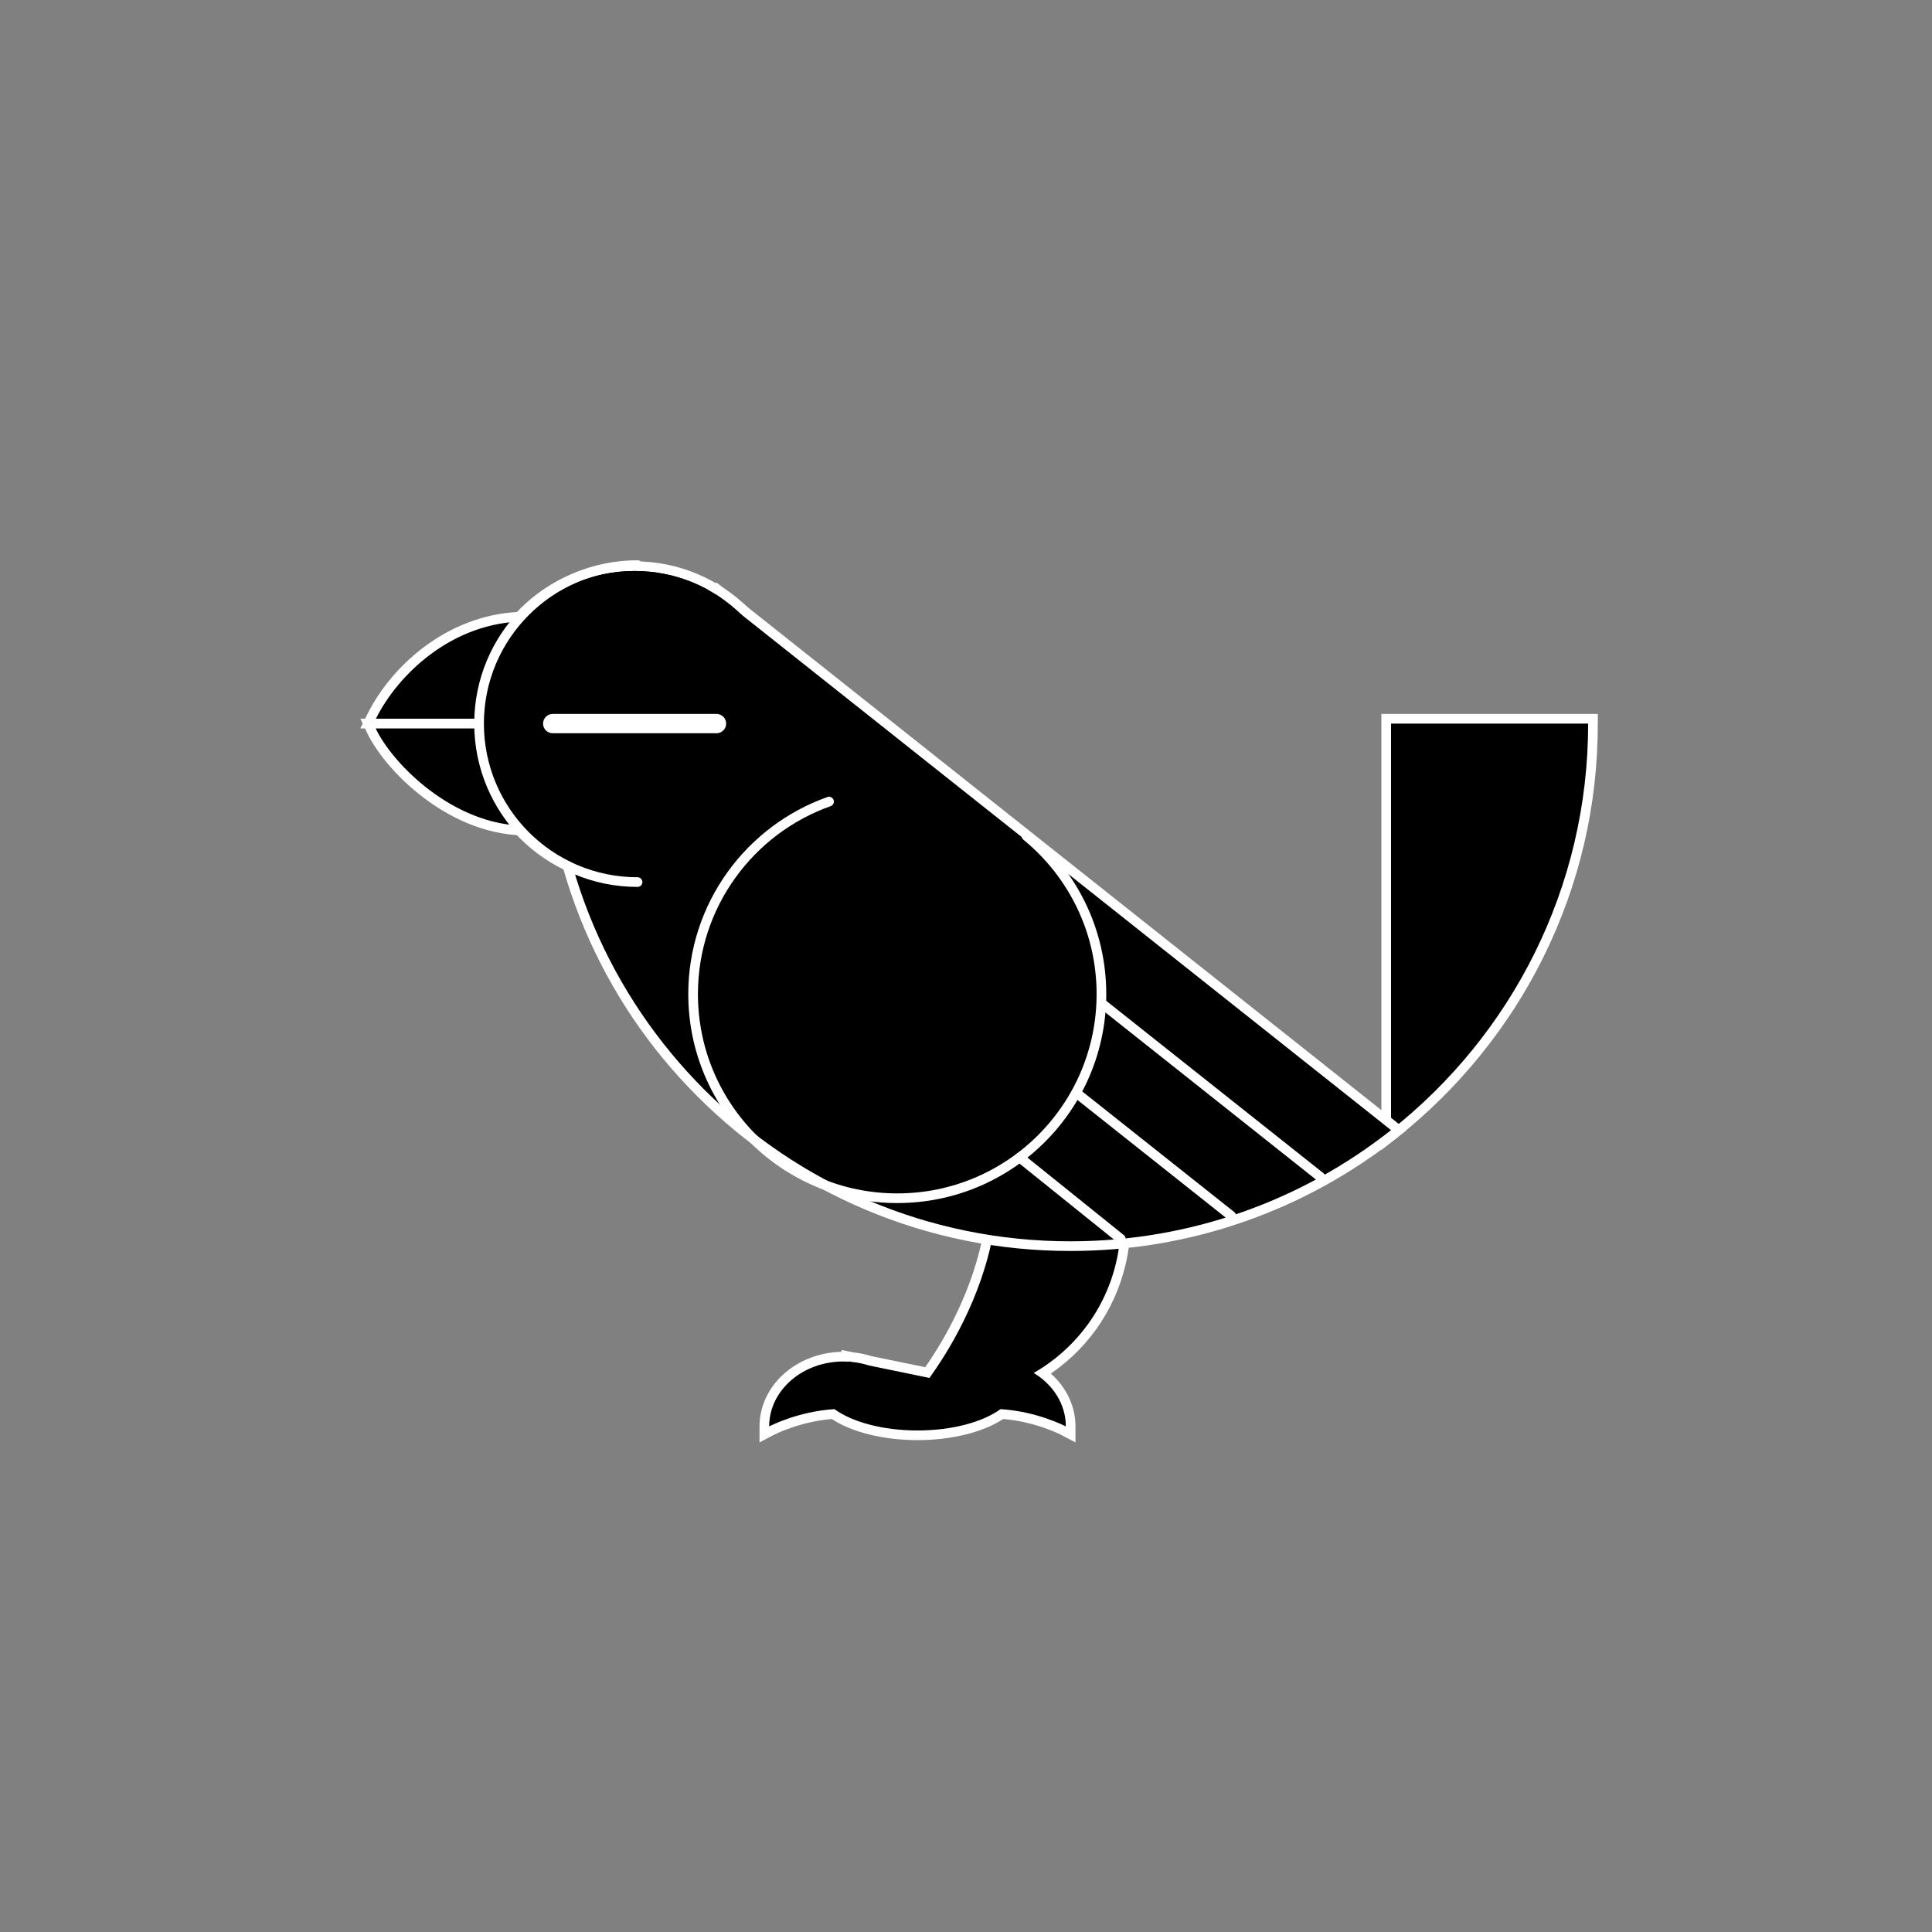 <?xml version="1.0" encoding="utf-8"?>
<!-- Generator: Adobe Illustrator 16.0.3, SVG Export Plug-In . SVG Version: 6.00 Build 0)  -->
<!DOCTYPE svg PUBLIC "-//W3C//DTD SVG 1.1//EN" "http://www.w3.org/Graphics/SVG/1.1/DTD/svg11.dtd">
<svg version="1.1" id="Layer_1" xmlns="http://www.w3.org/2000/svg" xmlns:xlink="http://www.w3.org/1999/xlink" x="0px" y="0px"
	 width="800px" height="800px" viewBox="0 0 800 800" enable-background="new 0 0 800 800" xml:space="preserve">
<rect x="0" y="0" width="800" height="800" fill="#808080" stroke="none"/>
<g id="laeegg">
	<path d="M379.917,594.327c-13.999,0-26.982-3.276-34.946-8.792c-14.299,1.021-25.427,6.823-25.54,6.883l-2.934,1.55v-3.317
		c0-15.928,14.673-28.886,32.709-28.886c0.252,0,0.507,0.003,0.771,0.011l0.085-0.414l2.895,0.598
		c2.528,0.255,5.005,0.766,7.365,1.518l23.667,4.875c7.842-11.024,20.835-32.492,25.514-59.03
		c6.695-37.968-6.411-72.578-6.544-72.923l-1.275-3.306l3.488,0.614c40.028,7.059,66.853,45.366,59.793,85.395
		c-3.62,20.531-15.653,38.403-33.208,49.5c7.307,5.461,11.581,13.505,11.581,22.05v3.313l-2.933-1.544
		c-0.113-0.06-11.283-5.864-25.541-6.884C406.898,591.051,393.916,594.327,379.917,594.327z"/>
	<path fill="#FFFFFF" d="M404.823,435.676c39.004,6.878,65.049,44.072,58.171,83.077c-3.843,21.794-17.155,39.534-34.956,49.754
		c8.031,4.85,13.299,12.956,13.299,22.144c0,0-11.817-6.243-27.053-7.156c-7.273,5.313-19.943,8.834-34.367,8.834
		s-27.094-3.521-34.367-8.834c-15.234,0.913-27.053,7.156-27.053,7.156c0-14.849,13.749-26.886,30.709-26.886
		c0.806,0,1.602,0.036,2.392,0.089c0.009-0.043,0.014-0.086,0.021-0.129c0,0,0.364,0.075,1.034,0.213
		c2.487,0.244,4.887,0.743,7.158,1.476c5.437,1.12,13.116,2.702,21.638,4.457c1.151,0.237,2.288,0.472,3.406,0.702
		c7.567-10.443,21.679-32.901,26.615-60.904C418.35,470.664,404.823,435.676,404.823,435.676 M398.536,430.506l2.557,6.612
		c0.183,0.476,13.02,34.55,6.439,71.854c-4.466,25.327-16.631,45.992-24.424,57.154l-0.853-0.176l-21.43-4.414
		c-2.429-0.767-4.973-1.29-7.566-1.56l-0.83-0.171l-3.925-0.812l-0.159,0.777c-18.742,0.407-33.848,14.102-33.848,30.875v6.638
		l5.869-3.101c0.103-0.055,10.589-5.484,24.063-6.604c8.331,5.494,21.44,8.744,35.487,8.744c14.046,0,27.157-3.25,35.487-8.744
		c13.55,1.12,23.957,6.547,24.063,6.604l5.868,3.101v-6.638c0-8.295-3.729-16.136-10.204-21.877
		c16.775-11.473,28.243-29.148,31.801-49.324c7.25-41.113-20.301-80.461-61.416-87.711L398.536,430.506L398.536,430.506z"/>
</g>
<g id="headLine_3_">
	<path d="M262.778,364.813c-35.944,0-65.187-29.243-65.187-65.187s29.243-65.187,65.187-65.187
		c35.944,0,65.187,29.243,65.187,65.187S298.723,364.813,262.778,364.813z"/>
	<path fill="#FFFFFF" d="M262.778,236.439c34.897,0,63.187,28.29,63.187,63.187s-28.29,63.187-63.187,63.187
		s-63.187-28.29-63.187-63.187C199.592,264.729,227.881,236.439,262.778,236.439 M262.778,232.439
		c-37.047,0-67.187,30.14-67.187,67.187s30.14,67.187,67.187,67.187c37.047,0,67.187-30.14,67.187-67.187
		S299.825,232.439,262.778,232.439L262.778,232.439z"/>
</g>
<g id="tail_4_">
	<path d="M574,297.626h85.621v2c0,66.627-30.027,128.553-82.382,169.899L574,472.084V297.626z"/>
	<path fill="#FFFFFF" d="M657.621,299.626c0,68.264-31.909,129.071-81.621,168.33v-168.33H657.621 M661.621,295.626h-4H576h-4v4
		v168.33v8.256l6.479-5.117c25.331-20.005,46.271-45.817,60.559-74.649c14.984-30.246,22.584-62.82,22.584-96.818V295.626
		L661.621,295.626z"/>
</g>
<g id="body_4_">
	<path d="M443.247,516.002c-57.796,0-112.133-22.507-153-63.375c-40.868-40.867-63.375-95.204-63.375-153v-0.972l69.819-54.905
		l282.528,224.212l-1.982,1.565C538.737,499.932,492.404,516.002,443.247,516.002z"/>
	<path fill="#FFFFFF" d="M296.685,246.299l279.311,221.66c-36.508,28.831-82.617,46.043-132.749,46.043
		c-118.396,0-214.375-95.979-214.375-214.375L296.685,246.299 M296.696,241.202l-2.484,1.954l-67.813,53.328l-1.527,1.201v1.943
		c0,29.479,5.774,58.078,17.163,85.002c10.999,26.005,26.744,49.358,46.798,69.412c20.054,20.054,43.407,35.799,69.412,46.798
		c26.925,11.388,55.523,17.162,85.003,17.162c24.979,0,49.479-4.185,72.817-12.438c22.555-7.978,43.553-19.572,62.41-34.466
		l3.966-3.132l-3.958-3.141l-279.312-221.66L296.696,241.202L296.696,241.202z"/>
</g>
<g id="beak_3_">
	<g>
		<path d="M152.415,299.626l1.435-2.89c10.237-20.616,34.004-41.418,64.028-41.418c34.864,0,63.462,18.523,65.106,42.169
			l0.149,2.139H152.415z"/>
		<path fill="#FFFFFF" d="M217.877,257.318c33.896,0,61.551,17.871,63.111,40.308H155.641
			C164.695,279.391,187.335,257.318,217.877,257.318 M217.877,253.318c-30.88,0-55.308,21.36-65.819,42.529l-2.87,5.779h6.452
			h125.348h4.288l-0.297-4.277C283.262,272.659,253.788,253.318,217.877,253.318L217.877,253.318z"/>
	</g>
	<g>
		<path d="M217.877,343.934c-31.468,0-57.293-26.999-64.127-41.453l-1.35-2.855h130.732l-0.149,2.139
			C281.34,325.411,252.742,343.934,217.877,343.934z"/>
		<path fill="#FFFFFF" d="M280.989,301.626c-1.56,22.437-29.216,40.308-63.111,40.308c-30.227,0-55.467-25.814-62.319-40.308
			H280.989 M285.276,297.626h-4.288h-125.43h-6.315l2.699,5.709c3.288,6.955,11.214,17.718,23.6,27.072
			c9.379,7.083,24.338,15.527,42.335,15.527c35.91,0,65.385-19.34,67.102-44.031L285.276,297.626L285.276,297.626z"/>
	</g>
</g>
<g id="head_3_">
	<g>
		<circle cx="262.779" cy="299.626" r="63.187"/>
	</g>
	<path fill="none" stroke="#FFFFFF" stroke-width="4" stroke-linecap="round" stroke-miterlimit="10" d="M263.998,365.252
		c-36.244,0-65.626-29.382-65.626-65.626S227.754,234,263.998,234"/>
</g>
<path id="eye_1_" fill="#FFFFFF" d="M296.685,303.626h-67.813c-2.209,0-4-1.791-4-4s1.791-4,4-4h67.813c2.209,0,4,1.791,4,4
	S298.894,303.626,296.685,303.626z"/>
<g id="wingLines_1_">
	<path fill="none" stroke="#FFFFFF" stroke-width="4" stroke-linecap="round" stroke-miterlimit="10" d="M343.288,331.919
		c-32.798,11.625-56.289,42.921-56.289,79.703c0,46.688,37.85,84.539,84.54,84.539c46.689,0,84.54-37.852,84.54-84.539
		c0-26.387-12.089-49.95-31.031-65.453"/>
	
		<line fill="none" stroke="#FFFFFF" stroke-width="4" stroke-linecap="round" stroke-miterlimit="10" x1="509.832" y1="503.454" x2="446.107" y2="452.884"/>
	
		<line fill="none" stroke="#FFFFFF" stroke-width="4" stroke-linecap="round" stroke-miterlimit="10" x1="546.791" y1="487.373" x2="456.078" y2="415.384"/>
	
		<line fill="none" stroke="#FFFFFF" stroke-width="4" stroke-linecap="round" stroke-miterlimit="10" x1="464.096" y1="512.988" x2="422.211" y2="479.298"/>
</g>
</svg>
